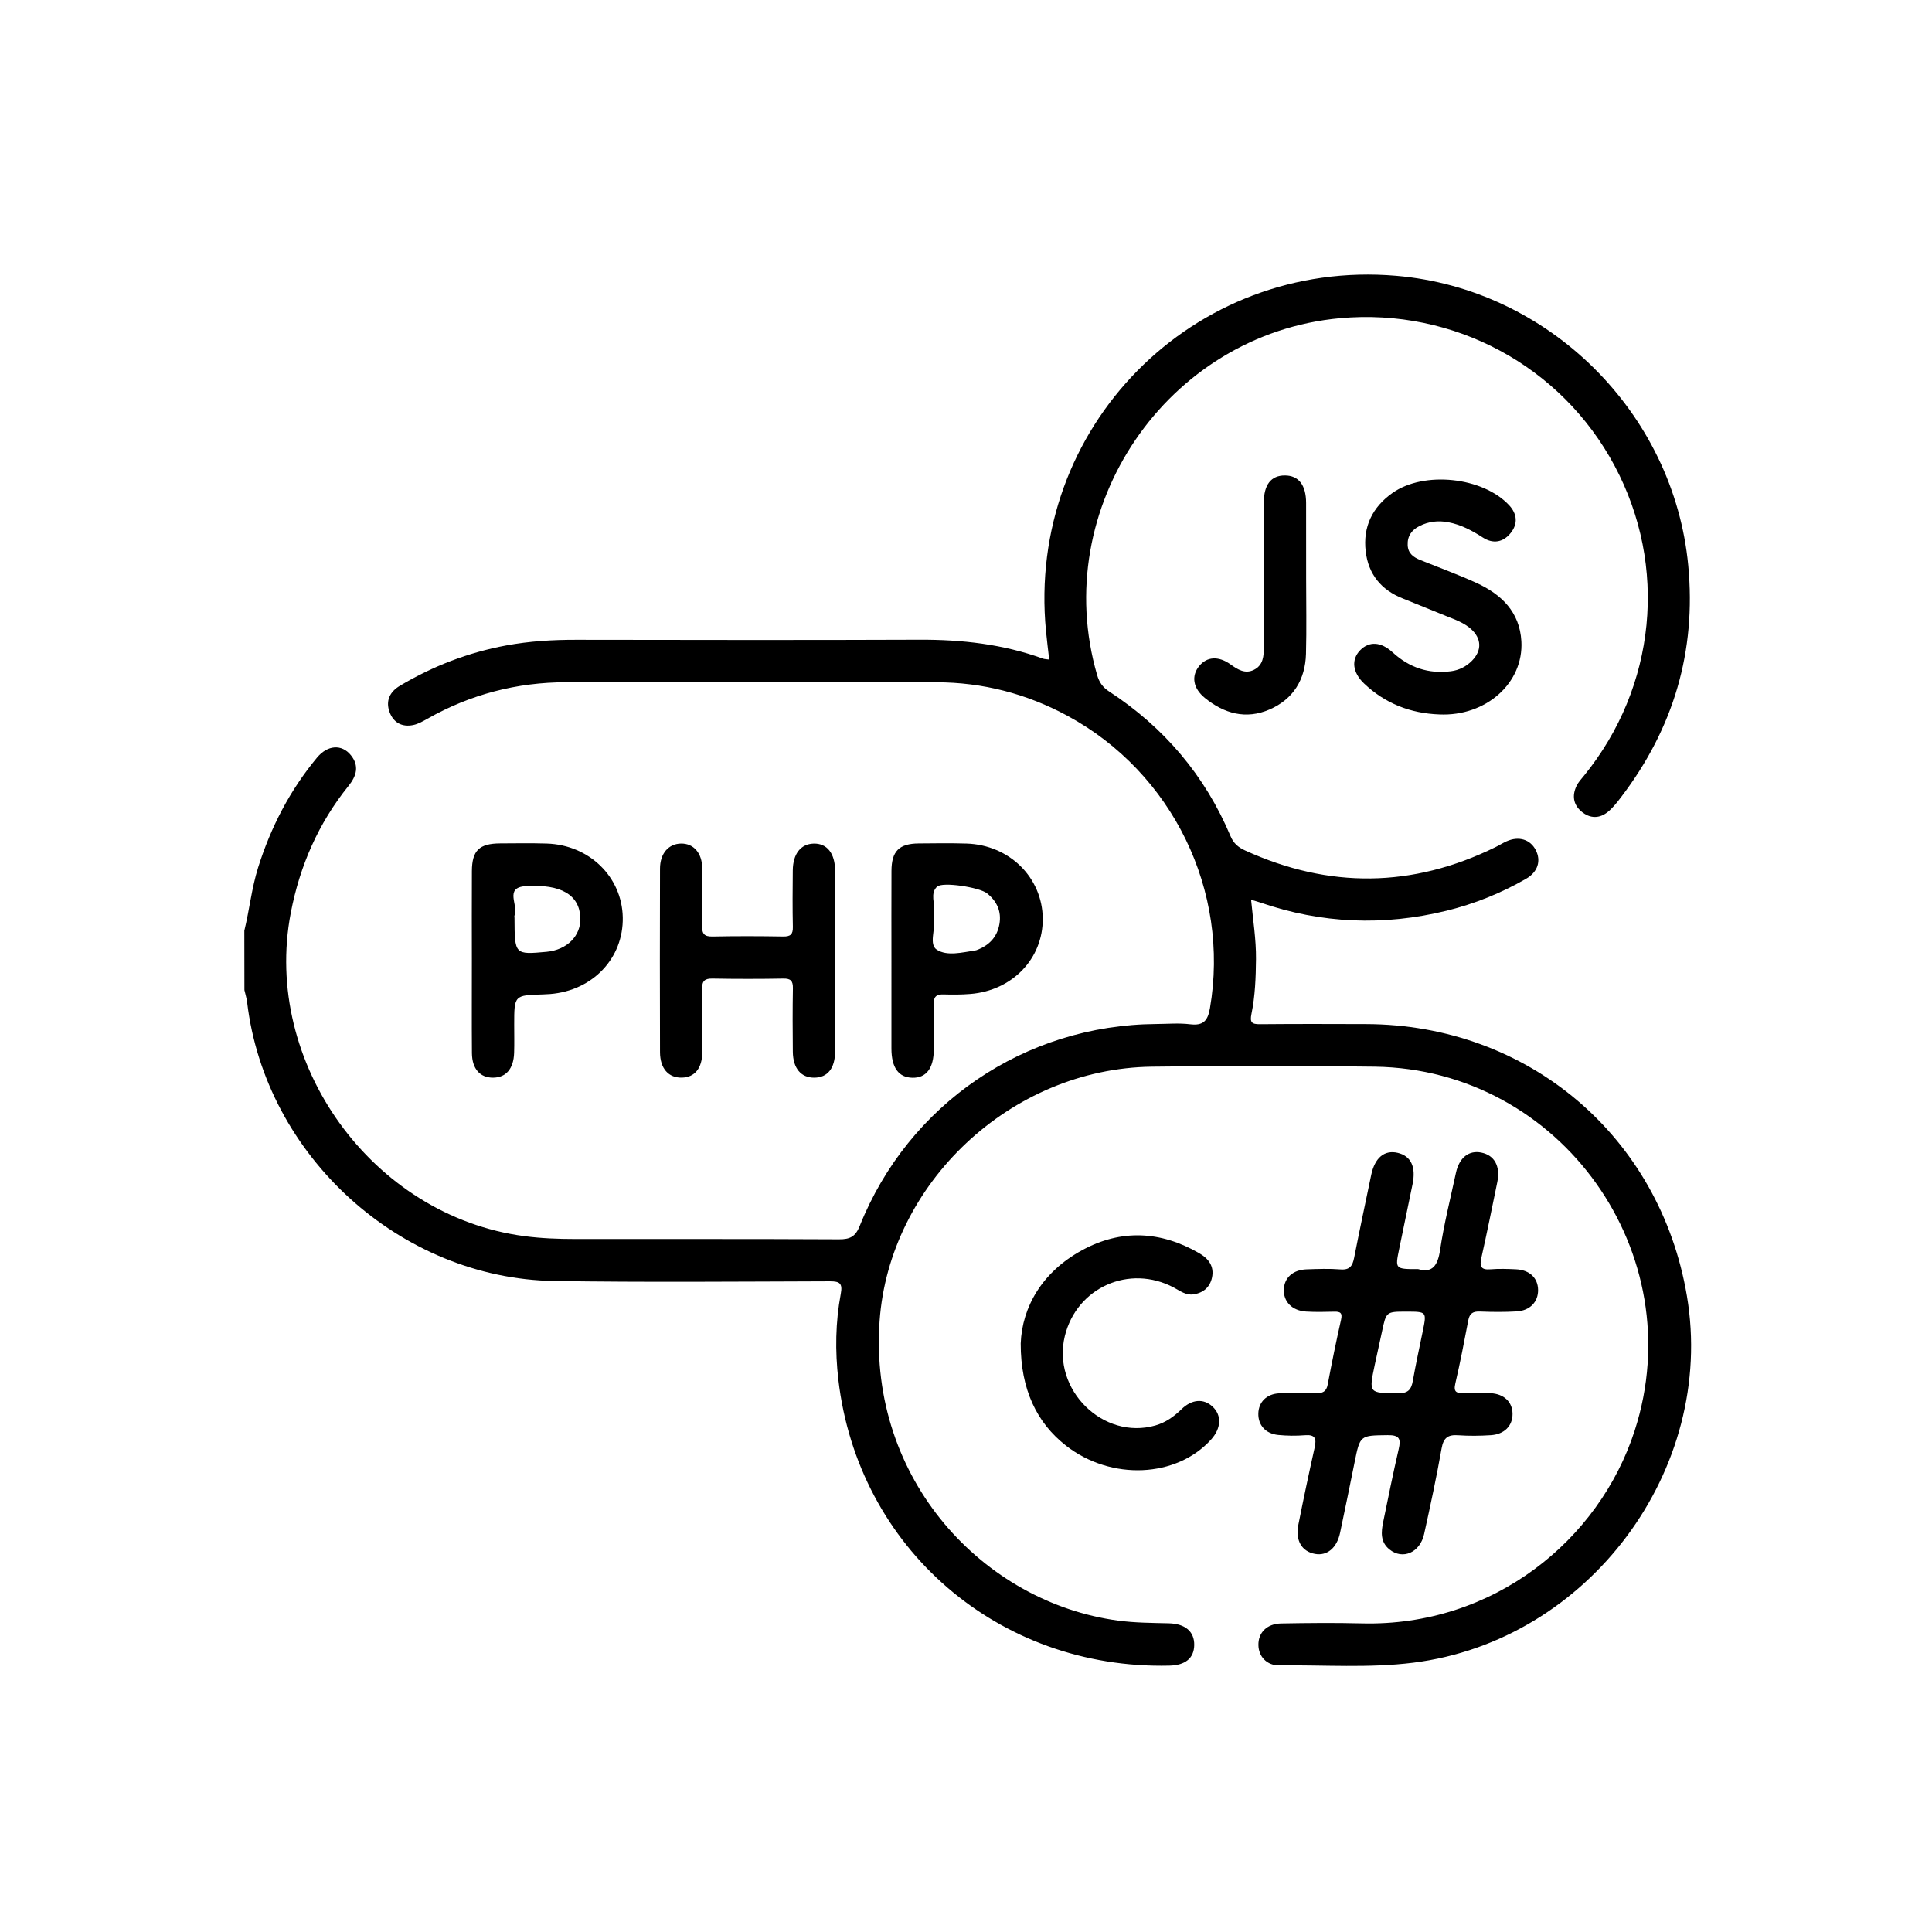 <?xml version="1.0" encoding="utf-8"?>
<!-- Generator: Adobe Illustrator 24.0.1, SVG Export Plug-In . SVG Version: 6.00 Build 0)  -->
<svg version="1.1" id="레이어_1" xmlns="http://www.w3.org/2000/svg" xmlns:xlink="http://www.w3.org/1999/xlink" x="0px"
	 y="0px" viewBox="0 0 512 512" style="enable-background:new 0 0 512 512;" xml:space="preserve">
<g>
	<g>
		<path d="M64.75,246.64c1.36-5.54,1.93-11.24,3.65-16.72c3.37-10.71,8.43-20.5,15.61-29.14c2.81-3.38,6.56-3.62,8.97-0.65
			c2.28,2.81,1.51,5.5-0.6,8.12c-7.99,9.9-12.92,21.17-15.32,33.66c-7.64,39.85,21.61,80.35,61.89,85.68
			c4.48,0.59,8.94,0.76,13.43,0.76c23.33,0.02,46.66-0.04,69.99,0.08c2.88,0.01,4.33-0.69,5.46-3.53
			c12.95-32.37,43.78-53.29,78.6-53.53c2.99-0.02,6.02-0.29,8.97,0.07c3.49,0.42,4.68-0.93,5.25-4.26
			c5.34-31.04-9.89-62.42-37.78-77.5c-10.85-5.86-22.45-8.86-34.77-8.87c-32.68-0.04-65.37-0.04-98.05-0.01
			c-13.1,0.01-25.39,3.22-36.81,9.69c-1.18,0.67-2.42,1.38-3.73,1.65c-2.96,0.61-5.24-0.63-6.27-3.43
			c-1.09-2.98,0.04-5.37,2.75-6.98c8.75-5.22,18.12-8.82,28.15-10.68c6.15-1.14,12.35-1.51,18.61-1.5
			c30.31,0.04,60.63,0.1,90.94-0.02c11.2-0.05,22.13,1.18,32.7,5.01c0.43,0.15,0.91,0.14,1.66,0.25c-0.3-2.66-0.62-5.1-0.85-7.55
			c-5.25-53.91,38.97-98.75,92.82-94.15c40.47,3.46,73.54,36.28,77.38,76.76c2.16,22.78-3.92,43.16-17.73,61.31
			c-1.05,1.38-2.14,2.8-3.46,3.91c-2.3,1.93-4.86,1.91-7.15-0.04c-2.17-1.85-2.46-4.27-1.25-6.78c0.48-0.99,1.27-1.84,1.98-2.7
			c19.12-23.54,22.28-55.51,8.1-82.1c-14.13-26.5-42.64-41.84-72.71-39.13c-45.92,4.15-77.33,50.29-64.42,94.61
			c0.55,1.9,1.47,3.21,3.17,4.32c14.59,9.53,25.42,22.28,32.19,38.38c0.8,1.91,2.08,2.94,3.84,3.75
			c22.26,10.15,44.37,9.92,66.35-0.88c1.01-0.49,1.96-1.11,2.98-1.56c3.22-1.42,6.23-0.49,7.69,2.32c1.47,2.83,0.59,5.81-2.55,7.62
			c-6.62,3.81-13.66,6.65-21.08,8.47c-16.65,4.08-33.12,3.43-49.35-2.17c-0.69-0.24-1.41-0.42-2.45-0.72
			c0.51,5.38,1.35,10.51,1.3,15.71c-0.05,4.88-0.22,9.75-1.2,14.51c-0.47,2.28,0.08,2.76,2.26,2.74c9.36-0.09,18.71-0.06,28.07-0.03
			c42.98,0.11,77.93,29.72,85.07,72.07c7.76,46.03-26.1,91.38-72.52,97.17c-11.81,1.47-23.67,0.58-35.51,0.71
			c-3.3,0.04-5.47-2.34-5.53-5.36c-0.07-3.29,2.23-5.68,6.03-5.75c7.11-0.13,14.23-0.2,21.33-0.02c34.83,0.9,62.96-22,72.36-51.09
			c15.17-46.94-19.53-95.74-68.85-96.44c-19.71-0.28-39.42-0.26-59.13,0c-37.47,0.5-69.57,31.03-72.13,67.39
			c-2.96,42.02,27.52,74.61,63.19,79.4c4.48,0.6,8.95,0.61,13.43,0.72c4.39,0.1,6.82,2.21,6.76,5.77c-0.06,3.47-2.34,5.35-6.61,5.45
			c-45.23,1.04-82.5-31.1-87.7-75.78c-0.88-7.57-0.77-15.22,0.64-22.75c0.52-2.77-0.25-3.33-2.91-3.32
			c-24.33,0.07-48.66,0.29-72.98-0.08c-40.89-0.63-76.61-33.23-81.43-73.87c-0.13-1.09-0.48-2.16-0.72-3.23
			C64.75,257.12,64.75,251.88,64.75,246.64z"/>
		<path d="M375.84,336.33c3.75,1.09,5.18-0.91,5.8-5.08c1.03-6.88,2.74-13.66,4.21-20.48c0.87-4.01,3.46-6.01,6.74-5.32
			c3.48,0.72,5.07,3.64,4.21,7.83c-1.38,6.71-2.73,13.42-4.23,20.1c-0.52,2.31-0.03,3.21,2.46,3c2.23-0.19,4.49-0.1,6.73,0
			c3.59,0.16,5.81,2.3,5.85,5.46c0.04,3.16-2.13,5.49-5.69,5.7c-3.23,0.19-6.48,0.16-9.72,0.03c-1.79-0.07-2.73,0.45-3.08,2.29
			c-1.07,5.62-2.15,11.25-3.45,16.83c-0.54,2.31,0.43,2.54,2.24,2.49c2.37-0.06,4.74-0.09,7.1,0.03c3.59,0.18,5.82,2.35,5.83,5.5
			c0.01,3.15-2.16,5.4-5.76,5.63c-2.86,0.18-5.74,0.22-8.6,0.02c-2.72-0.2-3.94,0.62-4.44,3.49c-1.34,7.6-2.97,15.15-4.63,22.68
			c-1.09,4.95-5.7,6.91-9.2,4.07c-2.43-1.97-2.19-4.59-1.66-7.21c1.33-6.46,2.63-12.93,4.12-19.36c0.63-2.7,0.21-3.74-2.89-3.7
			c-7.35,0.1-7.34-0.05-8.81,7.25c-1.25,6.22-2.53,12.44-3.84,18.65c-0.85,4.01-3.45,6.15-6.64,5.57c-3.49-0.63-5.25-3.54-4.41-7.74
			c1.36-6.84,2.8-13.66,4.32-20.46c0.52-2.34,0.15-3.47-2.57-3.25c-2.35,0.19-4.75,0.16-7.09-0.07c-3.35-0.33-5.34-2.62-5.27-5.68
			c0.07-3.03,2.19-5.2,5.55-5.36c3.23-0.16,6.48-0.14,9.72-0.04c1.74,0.05,2.75-0.36,3.11-2.26c1.08-5.75,2.25-11.48,3.54-17.19
			c0.4-1.78-0.15-2.18-1.77-2.14c-2.49,0.06-4.99,0.12-7.48-0.03c-3.73-0.23-6.05-2.63-5.91-5.89c0.14-3.1,2.43-5.18,6.04-5.3
			c2.99-0.1,6-0.22,8.97,0.02c2.49,0.2,3.2-0.97,3.62-3.08c1.44-7.33,3-14.63,4.52-21.94c0.95-4.57,3.5-6.7,7.01-5.88
			c3.53,0.83,4.91,3.72,3.95,8.32c-1.19,5.73-2.38,11.46-3.55,17.19C369.7,336.33,369.71,336.33,375.84,336.33z M372.7,347.6
			c-5.34,0-5.34,0-6.46,5.3c-0.62,2.92-1.28,5.82-1.9,8.74c-1.62,7.66-1.62,7.53,6.23,7.59c2.59,0.02,3.43-0.98,3.84-3.26
			c0.78-4.4,1.73-8.77,2.63-13.15C378.11,347.6,378.12,347.6,372.7,347.6z"/>
		<path d="M221.32,254.7c0,7.98,0.02,15.97-0.01,23.95c-0.02,4.48-2,6.92-5.51,6.94c-3.52,0.02-5.64-2.46-5.69-6.86
			c-0.06-5.61-0.08-11.23,0.02-16.84c0.03-1.94-0.57-2.6-2.55-2.56c-6.24,0.11-12.48,0.11-18.71,0c-2.09-0.04-2.84,0.58-2.79,2.73
			c0.13,5.61,0.07,11.23,0.03,16.84c-0.04,4.21-2.01,6.6-5.39,6.68c-3.54,0.09-5.79-2.39-5.81-6.73c-0.05-16.22-0.05-32.43,0-48.65
			c0.01-4.05,2.28-6.6,5.58-6.65c3.31-0.05,5.57,2.5,5.61,6.53c0.06,5.11,0.1,10.23-0.02,15.34c-0.05,2.13,0.64,2.8,2.76,2.76
			c6.24-0.12,12.47-0.11,18.71,0c1.95,0.03,2.61-0.57,2.57-2.54c-0.11-4.99-0.07-9.98-0.02-14.97c0.04-4.39,2.11-7.01,5.51-7.11
			c3.53-0.11,5.69,2.56,5.7,7.19C221.35,238.73,221.33,246.71,221.32,254.7z"/>
		<path d="M381.42,189.33c-7.65-0.28-14.35-2.9-19.92-8.19c-3.1-2.95-3.45-6.36-1.03-8.83c2.36-2.41,5.49-2.28,8.59,0.57
			c4.41,4.05,9.51,5.76,15.44,5.01c2.18-0.28,4.05-1.23,5.58-2.78c2.7-2.73,2.57-5.93-0.3-8.46c-1.81-1.6-4.05-2.41-6.25-3.28
			c-3.93-1.56-7.83-3.21-11.76-4.76c-5.74-2.26-9.14-6.42-9.85-12.51c-0.76-6.51,1.78-11.71,7.11-15.47
			c8.34-5.87,23.9-4.23,30.87,3.23c2.17,2.32,2.42,4.95,0.41,7.43c-2,2.47-4.67,2.89-7.34,1.16c-2.86-1.85-5.78-3.41-9.15-4.05
			c-2.67-0.51-5.23-0.21-7.64,1c-2.04,1.02-3.25,2.65-3.13,5.08c0.1,2.24,1.58,3.22,3.41,3.96c4.96,2,10,3.84,14.86,6.06
			c6.59,3.03,11.42,7.69,11.86,15.44C403.81,181.02,393.75,189.91,381.42,189.33z"/>
		<path d="M236.24,254.71c0-7.97-0.03-15.94,0.01-23.9c0.02-5.24,2.01-7.24,7.21-7.29c4.23-0.04,8.47-0.1,12.7,0.03
			c11.34,0.36,20.09,9.02,20.18,19.88c0.09,10.59-8.05,19.1-19.22,19.98c-2.35,0.19-4.73,0.19-7.09,0.12
			c-1.92-0.06-2.64,0.65-2.59,2.61c0.11,3.98,0.04,7.97,0.03,11.95c-0.02,5-1.99,7.6-5.68,7.52c-3.66-0.07-5.54-2.67-5.55-7.73
			C236.23,270.15,236.24,262.43,236.24,254.71z M247.49,244.02c0.41,2.32-1.35,6.27,0.76,7.65c2.73,1.78,6.71,0.73,10.15,0.22
			c0.12-0.02,0.25-0.04,0.36-0.08c3.26-1.21,5.47-3.36,6.09-6.89c0.6-3.39-0.66-6.09-3.28-8.18c-2.01-1.6-11.85-3.13-13.26-1.75
			c-1.89,1.84-0.45,4.46-0.81,6.71C247.41,242.31,247.49,242.94,247.49,244.02z"/>
		<path d="M125.05,254.41c0-7.85-0.04-15.71,0.01-23.56c0.03-5.47,1.95-7.31,7.51-7.34c4.11-0.02,8.23-0.09,12.34,0.04
			c11.25,0.36,19.92,8.83,20.13,19.55c0.21,10.81-7.95,19.43-19.27,20.33c-0.62,0.05-1.24,0.08-1.87,0.1
			c-7.63,0.22-7.63,0.21-7.63,8.02c0,2.49,0.06,4.99-0.02,7.48c-0.14,4.21-2.16,6.54-5.58,6.56c-3.43,0.02-5.56-2.3-5.6-6.49
			C125,270.87,125.06,262.64,125.05,254.41z M136.35,243.29c0.04,9.72,0.04,9.72,8.49,8.95c5.45-0.5,9.18-4.27,8.96-9.07
			c-0.27-5.98-5.04-8.94-14.51-8.33c-5.78,0.37-1.79,5.17-2.92,7.71C136.27,242.76,136.35,243.04,136.35,243.29z"/>
		<path d="M270.5,356.03c0.37-9.65,5.67-18.95,16.28-24.72c10.34-5.63,20.82-5.09,31.01,0.79c2.46,1.42,4.03,3.45,3.41,6.44
			c-0.54,2.59-2.32,4.09-4.91,4.48c-2,0.3-3.55-0.91-5.19-1.79c-11.78-6.27-25.77-0.05-28.91,12.85
			c-3.46,14.2,10.15,27.63,23.98,23.69c2.73-0.78,4.9-2.32,6.9-4.27c2.78-2.73,5.92-2.93,8.29-0.71c2.43,2.27,2.29,5.68-0.35,8.64
			c-9.18,10.24-26.57,11-38.5,1.69C274.79,377.11,270.47,368.23,270.5,356.03z"/>
		<path d="M346.14,153.08c0,6.74,0.14,13.47-0.04,20.21c-0.19,6.82-3.38,12.03-9.7,14.75c-6.22,2.68-11.99,1.08-17.09-3.07
			c-3.17-2.58-3.66-5.83-1.5-8.48c2.04-2.49,5.12-2.7,8.3-0.41c1.9,1.37,3.86,2.59,6.18,1.44c2.49-1.23,2.65-3.67,2.64-6.13
			c-0.03-12.72-0.02-25.45-0.01-38.17c0.01-4.79,1.93-7.23,5.59-7.22c3.63,0.01,5.61,2.53,5.62,7.26
			c0.02,6.61,0.01,13.22,0.01,19.83C346.15,153.08,346.14,153.08,346.14,153.08z"/>
	</g>
</g>
</svg>
